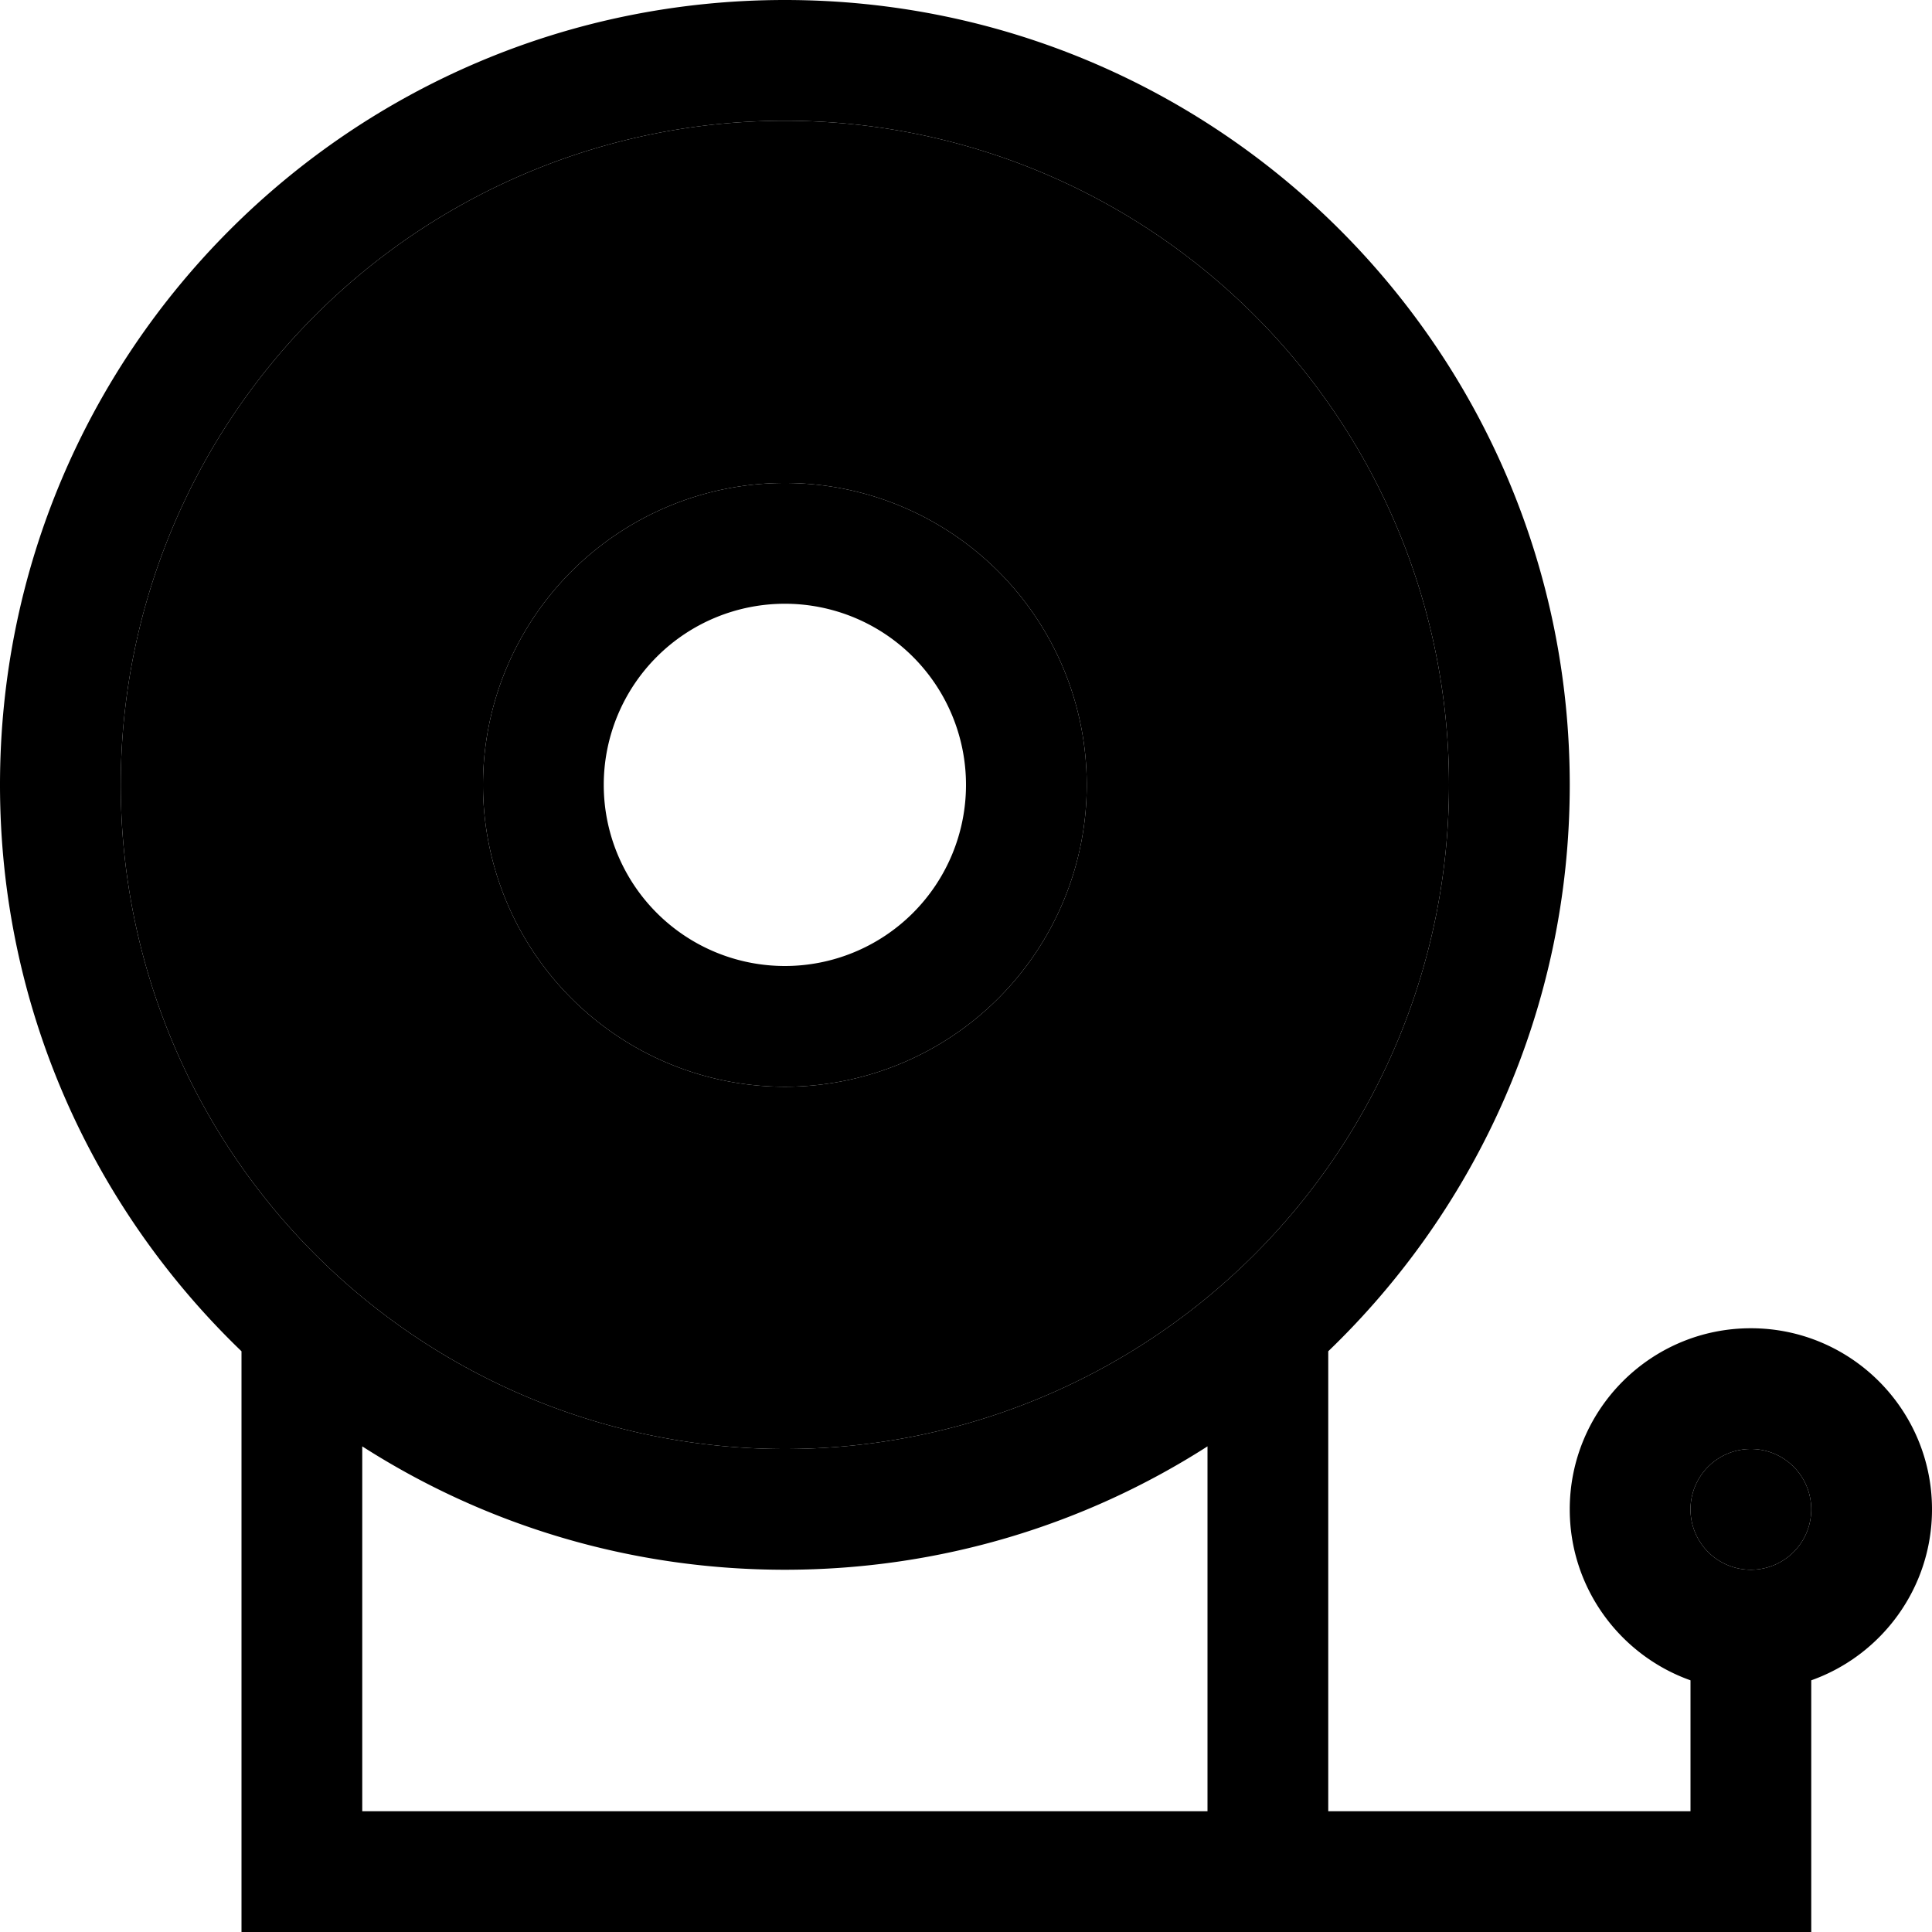 <svg xmlns="http://www.w3.org/2000/svg" viewBox="0 0 512 512"><path class="pr-icon-duotone-secondary" d="M32 208a176 176 0 1 0 352 0A176 176 0 1 0 32 208zm256 0a80 80 0 1 1 -160 0 80 80 0 1 1 160 0zM448 400a16 16 0 1 0 32 0 16 16 0 1 0 -32 0z"/><path class="pr-icon-duotone-primary" d="M208 384a176 176 0 1 0 0-352 176 176 0 1 0 0 352zm0 32c-41.2 0-79.7-12-112-32.7L96 480l176 0 48 0 0-96.7C287.7 404 249.2 416 208 416zm64 96L80 512l-16 0 0-16 0-137.9C24.6 320.2 0 267 0 208C0 93.1 93.1 0 208 0S416 93.1 416 208c0 59-24.6 112.2-64 150.1L352 480l96 0 0-34.7c-18.6-6.6-32-24.4-32-45.3c0-26.5 21.5-48 48-48s48 21.5 48 48c0 20.9-13.4 38.7-32 45.3l0 50.7 0 16-16 0-112 0-16 0-64 0zM256 208a48 48 0 1 0 -96 0 48 48 0 1 0 96 0zm-128 0a80 80 0 1 1 160 0 80 80 0 1 1 -160 0zM464 416a16 16 0 1 0 0-32 16 16 0 1 0 0 32z"/></svg>